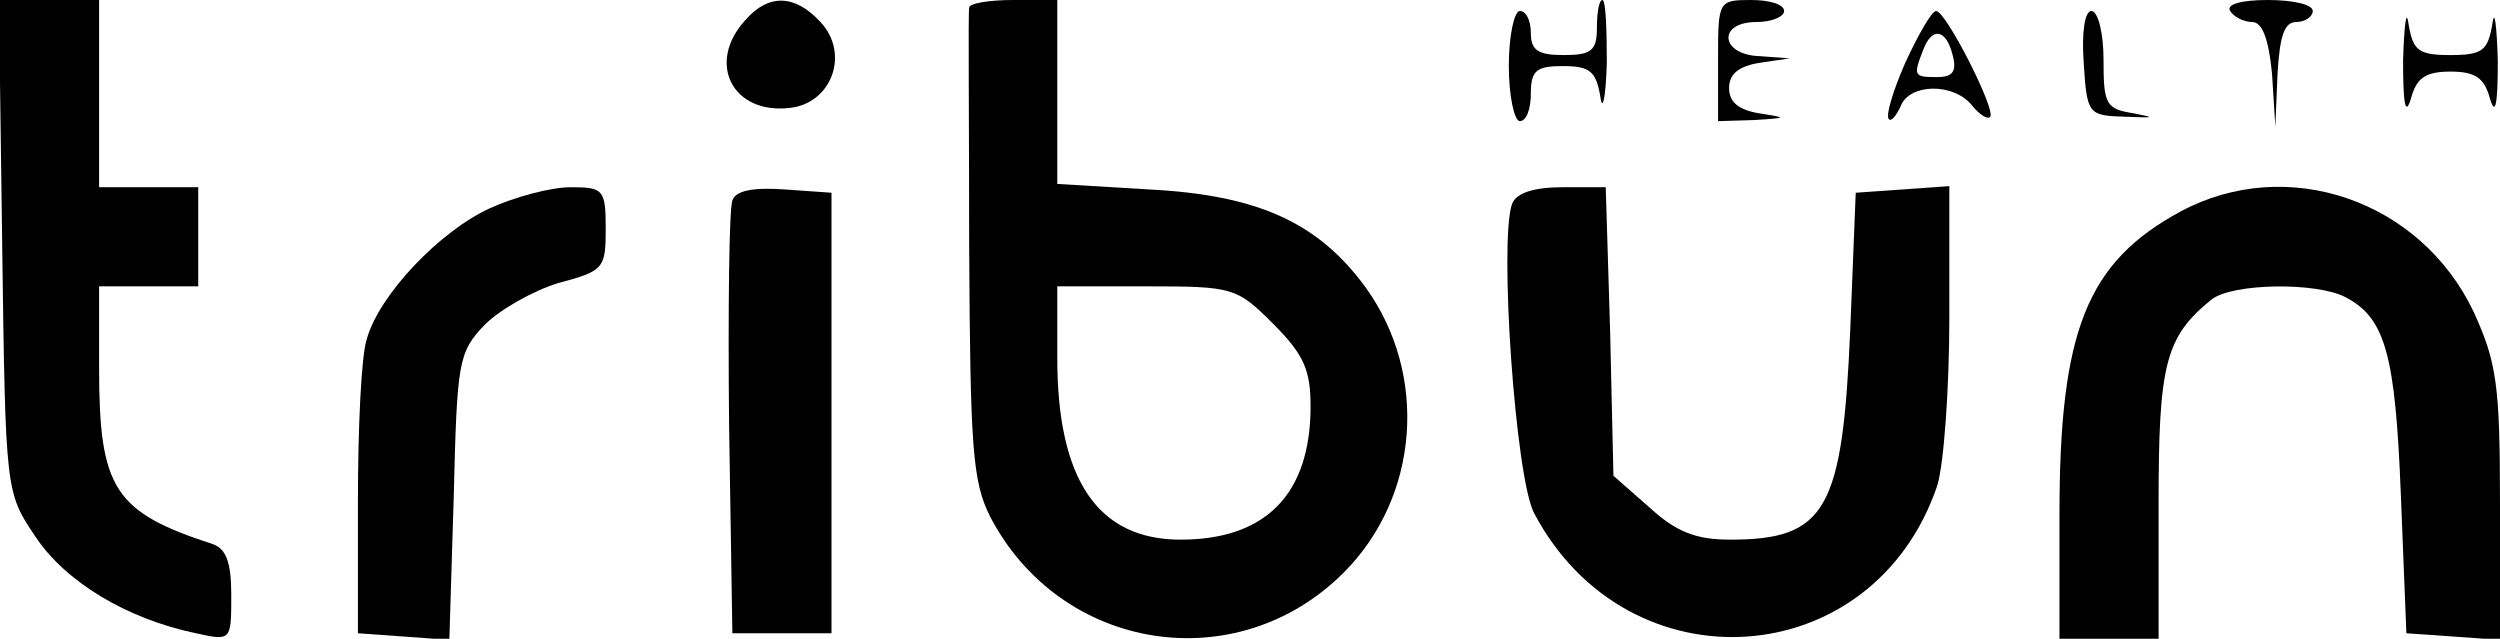 <?xml version="1.0" standalone="no"?>
<!DOCTYPE svg PUBLIC "-//W3C//DTD SVG 20010904//EN"
 "http://www.w3.org/TR/2001/REC-SVG-20010904/DTD/svg10.dtd">
<svg version="1.0" xmlns="http://www.w3.org/2000/svg"
 width="227pt" height="58pt" viewBox="0 0 227 58"
 preserveAspectRatio="xMidYMid meet">

<g transform="translate(0,58) scale(0.1,-0.1)"
fill="#000000" stroke="none">
<path d="M2 357 c3 -223 3 -224 30 -264 27 -41 83 -75 146 -88 32 -7 32 -7 32
35 0 30 -5 42 -17 46 -89 29 -103 50 -103 159 l0 75 45 0 45 0 0 45 0 45 -45
0 -45 0 0 85 0 85 -46 0 -45 0 3 -223z"/>
<path d="M677 562 c-36 -39 -12 -86 40 -80 38 4 55 49 28 78 -23 25 -47 26
-68 2z"/>
<path d="M880 573 c-1 -5 0 -102 0 -217 1 -183 3 -213 19 -245 64 -123 224
-148 321 -51 69 69 77 180 20 259 -43 59 -98 84 -197 89 l-83 5 0 83 0 84 -40
0 c-22 0 -40 -3 -40 -7z m276 -287 c28 -28 34 -42 34 -75 0 -80 -41 -121 -118
-121 -75 0 -112 54 -112 165 l0 65 81 0 c79 0 82 -1 115 -34z"/>
<path d="M1450 555 c0 -21 -5 -25 -30 -25 -23 0 -30 4 -30 20 0 11 -4 20 -10
20 -5 0 -10 -22 -10 -50 0 -27 5 -50 10 -50 6 0 10 11 10 25 0 21 5 25 29 25
25 0 30 -5 34 -27 2 -16 5 -2 6 30 0 31 -1 57 -4 57 -3 0 -5 -11 -5 -25z"/>
<path d="M1560 525 l0 -55 33 1 c30 2 30 2 5 6 -19 3 -28 10 -28 23 0 13 9 20
28 23 l27 4 -27 2 c-36 1 -39 31 -3 31 14 0 25 5 25 10 0 6 -13 10 -30 10 -30
0 -30 -1 -30 -55z"/>
<path d="M2025 570 c3 -5 12 -10 20 -10 9 0 15 -15 18 -47 l3 -48 2 48 c2 34
6 47 17 47 8 0 15 5 15 10 0 6 -18 10 -41 10 -24 0 -38 -4 -34 -10z"/>
<path d="M2182 525 c0 -39 2 -51 7 -35 5 19 13 25 36 25 23 0 31 -6 36 -25 5
-16 7 -4 7 35 -1 33 -3 48 -5 33 -4 -24 -9 -28 -38 -28 -29 0 -34 4 -38 28 -2
15 -4 0 -5 -33z"/>
<path d="M1730 523 c-11 -25 -18 -48 -15 -51 2 -3 7 3 11 12 8 20 47 21 64 1
7 -9 15 -14 17 -11 6 5 -40 96 -49 96 -4 0 -16 -21 -28 -47z m43 7 c4 -15 0
-20 -14 -20 -21 0 -22 1 -13 24 8 22 21 20 27 -4z"/>
<path d="M1892 523 c3 -47 4 -48 38 -49 26 -1 28 -1 8 3 -26 4 -28 8 -28 49 0
24 -5 44 -11 44 -6 0 -9 -19 -7 -47z"/>
<path d="M445 391 c-46 -21 -101 -79 -112 -119 -5 -15 -8 -81 -8 -147 l0 -120
42 -3 41 -3 4 130 c3 122 4 131 28 156 14 14 44 31 67 38 41 11 43 13 43 49 0
36 -2 38 -32 38 -18 0 -51 -9 -73 -19z"/>
<path d="M665 398 c-3 -8 -4 -99 -3 -203 l3 -190 45 0 45 0 0 200 0 200 -43 3
c-28 2 -44 -1 -47 -10z"/>
<path d="M1373 395 c-12 -33 3 -249 20 -281 85 -161 308 -146 366 25 6 19 11
88 11 153 l0 119 -42 -3 -43 -3 -5 -125 c-7 -163 -22 -190 -109 -190 -31 0
-49 7 -73 29 l-33 29 -3 131 -4 131 -39 0 c-26 0 -42 -5 -46 -15z"/>
<path d="M1980 388 c-85 -46 -110 -108 -110 -275 l0 -113 45 0 45 0 0 123 c0
126 6 151 48 185 19 15 96 16 122 2 36 -19 45 -52 50 -180 l5 -125 43 -3 42
-3 0 123 c0 109 -3 129 -24 175 -48 101 -169 143 -266 91z"/>
</g>
</svg>
